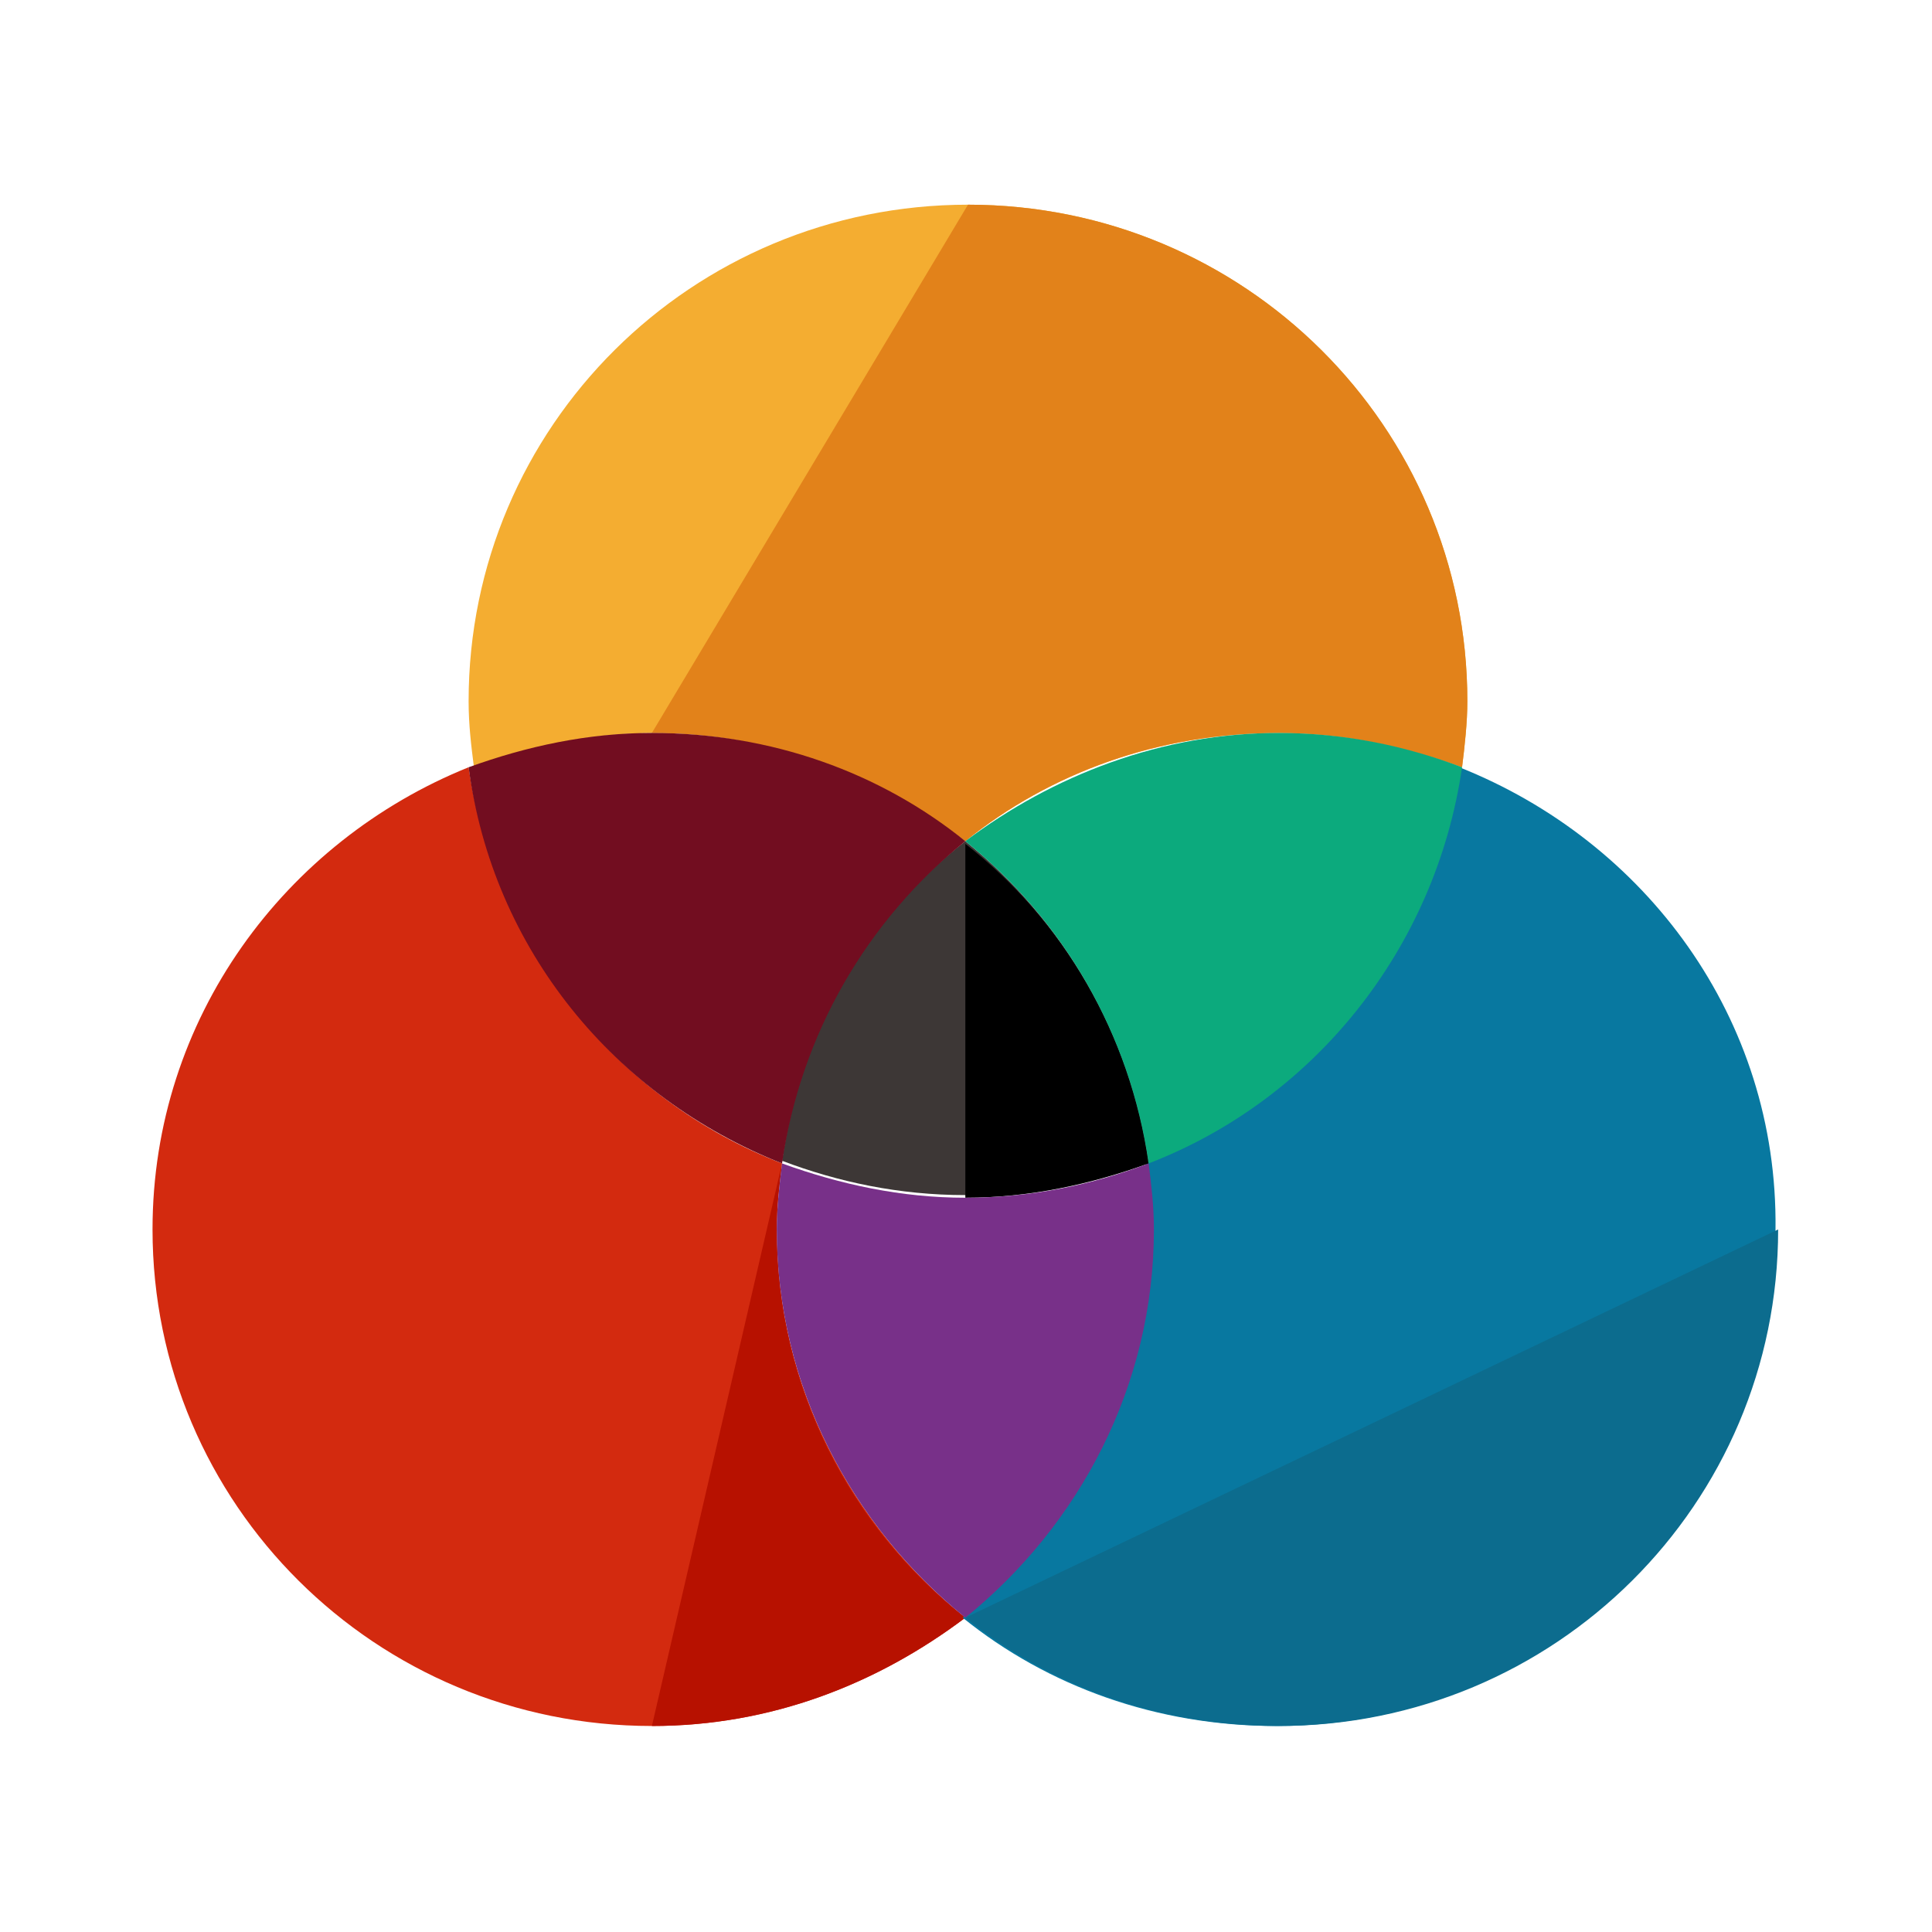 <?xml version="1.0" encoding="UTF-8"?>
<svg width="38px" height="38px" viewBox="0 0 38 38" version="1.1" xmlns="http://www.w3.org/2000/svg" xmlns:xlink="http://www.w3.org/1999/xlink">
    <rect x="0" y="0" width="38" height="38" fill="#808080" stroke="none"/>
    <!-- Generator: Sketch 47.1 (45422) - http://www.bohemiancoding.com/sketch -->
    <title>Creators Page 2</title>
    <desc>Created with Sketch.</desc>
    <defs>
        <rect id="path-1" x="997" y="876" width="299" height="60"></rect>
    </defs>
    <g id="Page-1" stroke="none" stroke-width="1" fill="none" fill-rule="evenodd">
        <g id="Creators-Page-2" transform="translate(-1011, -887)">
            <g id="Rectangle-21-Copy">
                <use fill="#FFFFFF" fill-rule="evenodd" xlink:href="#path-1"></use>
                <rect stroke-opacity="0.5" stroke="#E1E1E1" stroke-width="1" x="997.5" y="876.5" width="298" height="59"></rect>
            </g>
            <g id="Group-10" transform="translate(1014, 891)" fill-rule="nonzero">
                <g id="008-rgb">
                    <path d="M15.987,12.545 C17.659,11.195 19.801,10.416 22.152,10.416 C23.406,10.416 24.607,10.675 25.757,11.091 C25.809,10.675 25.861,10.208 25.861,9.792 C25.861,4.39 21.473,0.026 16.039,0.026 C10.606,0.026 6.217,4.39 6.217,9.792 C6.217,10.26 6.269,10.675 6.322,11.091 C7.419,10.675 8.62,10.416 9.927,10.416 C12.173,10.416 14.315,11.247 15.987,12.545 Z" id="Shape" fill="#F4AD31"></path>
                    <path d="M9.822,10.416 C12.173,10.416 14.263,11.247 15.987,12.545 C17.659,11.195 19.801,10.416 22.152,10.416 C23.406,10.416 24.607,10.675 25.757,11.091 C25.809,10.675 25.861,10.208 25.861,9.792 C25.861,4.39 21.473,0.026 16.039,0.026" id="Shape" fill="#E2821A"></path>
                    <path d="M12.278,20.182 C12.278,19.714 12.33,19.299 12.382,18.883 C9.143,17.636 6.74,14.675 6.217,11.091 C2.612,12.545 0,16.026 0,20.182 C0,25.584 4.389,29.948 9.822,29.948 C12.173,29.948 14.263,29.117 15.987,27.818 C13.74,26 12.278,23.247 12.278,20.182 Z" id="Shape" fill="#D32A0F"></path>
                    <path d="M9.822,29.948 C12.173,29.948 14.263,29.117 15.987,27.818 C13.74,26.052 12.278,23.299 12.278,20.182 C12.278,19.714 12.33,19.299 12.382,18.883" id="Shape" fill="#B71100"></path>
                    <path d="M25.704,11.091 C25.234,14.675 22.831,17.584 19.54,18.883 C19.592,19.299 19.644,19.766 19.644,20.182 C19.644,23.247 18.181,26 15.935,27.818 C17.607,29.169 19.749,29.948 22.1,29.948 C27.533,29.948 31.922,25.584 31.922,20.182 C31.974,16.026 29.362,12.545 25.704,11.091 Z" id="Shape" fill="#0878A0"></path>
                    <path d="M15.987,27.818 C17.659,29.169 19.801,29.948 22.152,29.948 C27.585,29.948 31.974,25.584 31.974,20.182" id="Shape" fill="#0C6C8E"></path>
                    <path d="M15.987,12.545 C14.054,14.052 12.748,16.286 12.382,18.831 C13.479,19.247 14.681,19.506 15.987,19.506 C17.241,19.506 18.442,19.247 19.592,18.831 C19.226,16.338 17.92,14.104 15.987,12.545 Z" id="Shape" fill="#3D3736"></path>
                    <path d="M15.987,19.558 C17.241,19.558 18.442,19.299 19.592,18.883 C19.226,16.338 17.92,14.104 15.987,12.597" id="Shape" fill="#000000"></path>
                    <path d="M19.592,18.883 C22.831,17.636 25.234,14.675 25.757,11.091 C24.66,10.675 23.458,10.416 22.152,10.416 C19.853,10.416 17.711,11.247 15.987,12.545 C17.92,14.104 19.226,16.338 19.592,18.883 Z" id="Shape" fill="#0CAA7D"></path>
                    <path d="M15.987,12.545 C14.315,11.195 12.173,10.416 9.822,10.416 C8.568,10.416 7.367,10.675 6.217,11.091 C6.687,14.675 9.091,17.584 12.382,18.883 C12.748,16.338 14.054,14.104 15.987,12.545 Z" id="Shape" fill="#720D20"></path>
                    <path d="M19.696,20.182 C19.696,19.714 19.644,19.299 19.592,18.883 C18.495,19.299 17.293,19.558 15.987,19.558 C14.733,19.558 13.531,19.299 12.382,18.883 C12.33,19.299 12.278,19.766 12.278,20.182 C12.278,23.247 13.74,26 15.987,27.818 C18.233,26 19.696,23.247 19.696,20.182 Z" id="Shape" fill="#783089"></path>
                </g>
            </g>
        </g>
    </g>
</svg>